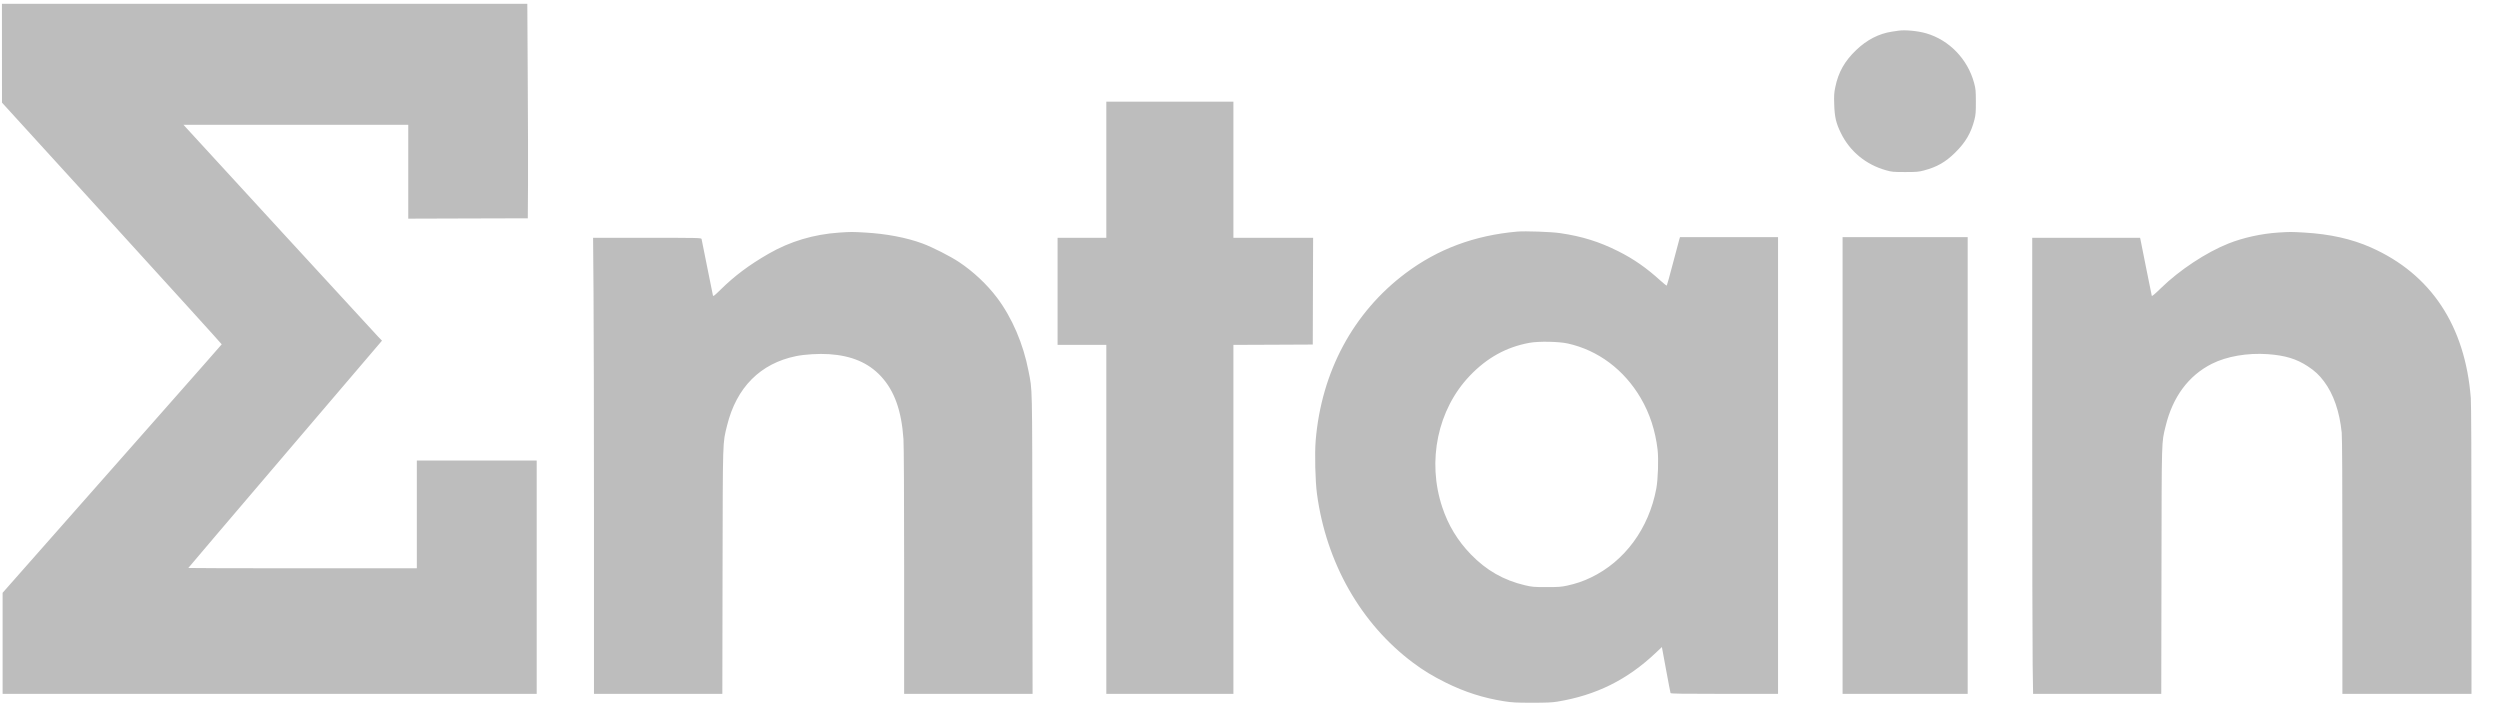 <?xml version="1.0" encoding="UTF-8" standalone="no"?>
<!DOCTYPE svg PUBLIC "-//W3C//DTD SVG 1.1//EN" "http://www.w3.org/Graphics/SVG/1.1/DTD/svg11.dtd">
<!-- Created with Vectornator (http://vectornator.io/) -->
<svg height="100%" stroke-miterlimit="10" style="fill-rule:nonzero;clip-rule:evenodd;stroke-linecap:round;stroke-linejoin:round;" version="1.1" viewBox="0 0 93 27" width="100%" xml:space="preserve" xmlns="http://www.w3.org/2000/svg" xmlns:vectornator="http://vectornator.io" xmlns:xlink="http://www.w3.org/1999/xlink">
<defs/>
<g id="Untitled" vectornator:layerName="Untitled">
<path d="M0.073 1.98L0.074 3.818L4.164 8.305C6.413 10.774 8.251 12.8 8.248 12.809C8.245 12.818 7.228 13.973 5.988 15.377C4.749 16.781 2.916 18.858 1.916 19.991L0.097 22.052L0.097 23.932L0.097 25.812L10.031 25.812L19.965 25.812L19.965 21.473L19.965 17.133L17.735 17.133L15.506 17.133L15.506 19.137L15.506 21.14L11.255 21.14C8.918 21.14 7.005 21.136 7.005 21.129C7.005 21.123 8.626 19.218 10.607 16.896L14.21 12.673L14.077 12.536C13.975 12.43 7.09 4.937 6.875 4.697L6.825 4.642L11.006 4.642L15.187 4.642L15.187 6.388L15.187 8.134L17.411 8.127L19.634 8.121L19.642 6.916C19.646 6.254 19.642 4.458 19.632 2.927L19.616 0.142L9.844 0.142L0.072 0.142L0.073 1.98ZM70.626 1.141C70.592 1.146 70.483 1.163 70.382 1.177C69.897 1.25 69.449 1.479 69.051 1.861C68.618 2.275 68.387 2.686 68.272 3.245C68.228 3.461 68.222 3.555 68.233 3.88C68.247 4.353 68.299 4.578 68.481 4.949C68.816 5.633 69.41 6.123 70.16 6.334C70.376 6.395 70.428 6.4 70.871 6.4C71.294 6.4 71.374 6.393 71.566 6.342C72.055 6.213 72.375 6.03 72.735 5.674C73.12 5.295 73.325 4.944 73.451 4.445C73.496 4.267 73.503 4.169 73.502 3.781C73.501 3.371 73.495 3.303 73.437 3.088C73.199 2.2 72.512 1.488 71.652 1.239C71.344 1.15 70.871 1.105 70.626 1.141ZM41.155 6.314L41.155 8.846L40.249 8.846L39.342 8.846L39.342 10.838L39.342 12.83L40.249 12.83L41.155 12.83L41.155 19.321L41.155 25.812L43.519 25.812L45.883 25.812L45.883 19.321L45.883 12.83L47.359 12.824L48.835 12.817L48.841 10.832L48.848 8.846L47.365 8.846L45.883 8.846L45.883 6.314L45.883 3.781L43.519 3.781L41.155 3.781L41.155 6.314ZM56.442 8.615C54.847 8.757 53.488 9.264 52.29 10.162C50.341 11.623 49.156 13.829 48.943 16.39C48.903 16.883 48.927 17.896 48.992 18.376C49.337 20.938 50.624 23.2 52.561 24.65C52.948 24.94 53.298 25.153 53.784 25.394C54.489 25.744 55.183 25.966 55.954 26.087C56.258 26.134 56.402 26.142 56.993 26.142C57.52 26.142 57.737 26.133 57.931 26.101C59.378 25.863 60.535 25.289 61.6 24.28L61.822 24.07L61.977 24.91C62.063 25.373 62.137 25.765 62.144 25.782C62.153 25.806 62.576 25.812 64.149 25.812L66.143 25.812L66.143 17.317L66.143 8.822L64.32 8.822L62.496 8.822L62.471 8.902C62.458 8.946 62.351 9.347 62.234 9.793C62.117 10.239 62.014 10.612 62.005 10.622C61.997 10.632 61.896 10.554 61.782 10.45C61.252 9.967 60.776 9.635 60.195 9.344C59.491 8.991 58.853 8.792 58.034 8.672C57.715 8.624 56.73 8.59 56.442 8.615ZM31.221 8.652C30.269 8.717 29.393 8.979 28.594 9.438C27.866 9.857 27.326 10.261 26.796 10.784C26.582 10.995 26.533 11.033 26.522 10.995C26.514 10.969 26.419 10.495 26.309 9.941C26.2 9.386 26.105 8.913 26.098 8.889C26.086 8.849 25.969 8.846 24.074 8.846L22.063 8.846L22.079 10.879C22.088 11.997 22.096 15.814 22.096 19.362L22.096 25.812L24.483 25.812L26.871 25.812L26.879 21.257C26.889 16.221 26.88 16.512 27.047 15.829C27.394 14.415 28.283 13.52 29.612 13.248C29.944 13.181 30.46 13.15 30.841 13.175C31.681 13.23 32.303 13.495 32.769 13.995C33.272 14.536 33.537 15.274 33.609 16.339C33.624 16.562 33.634 18.468 33.634 21.257L33.634 25.812L36.023 25.812L38.412 25.812L38.405 20.225C38.396 14.136 38.406 14.557 38.263 13.813C38.068 12.793 37.65 11.819 37.089 11.074C36.719 10.583 36.21 10.104 35.68 9.751C35.352 9.532 34.681 9.191 34.309 9.055C33.723 8.839 32.972 8.696 32.189 8.651C31.715 8.623 31.647 8.623 31.221 8.652ZM84.749 8.651C84.124 8.692 83.447 8.841 82.899 9.059C82.076 9.386 81.08 10.043 80.398 10.708C80.183 10.919 80.054 11.028 80.047 11.007C80.04 10.988 79.946 10.52 79.836 9.965C79.727 9.411 79.632 8.932 79.624 8.902L79.611 8.846L77.605 8.846L75.599 8.846L75.599 16.256C75.599 20.331 75.606 24.148 75.615 24.739L75.631 25.812L78.015 25.812L80.399 25.812L80.407 21.22C80.415 16.186 80.407 16.497 80.56 15.858C80.822 14.768 81.411 13.972 82.282 13.533C82.833 13.255 83.608 13.122 84.362 13.175C85.006 13.221 85.428 13.349 85.851 13.627C86.113 13.799 86.273 13.949 86.453 14.188C86.808 14.661 87.033 15.313 87.112 16.096C87.129 16.264 87.137 17.973 87.137 21.082L87.137 25.812L89.538 25.812L91.939 25.812L91.939 20.468C91.939 17.086 91.93 15.007 91.914 14.806C91.704 12.116 90.432 10.197 88.203 9.207C87.483 8.887 86.671 8.706 85.716 8.651C85.246 8.623 85.18 8.623 84.749 8.651ZM68.544 17.317L68.544 25.812L70.871 25.812L73.198 25.812L73.198 17.317L73.198 8.822L70.871 8.822L68.544 8.822L68.544 17.317ZM58.322 12.778C59.45 13.029 60.415 13.751 61.035 14.808C61.37 15.379 61.579 16.02 61.662 16.724C61.703 17.076 61.678 17.836 61.614 18.178C61.336 19.663 60.437 20.884 59.179 21.485C58.885 21.625 58.634 21.711 58.293 21.786C58.081 21.832 57.973 21.84 57.532 21.84C57.055 21.84 56.996 21.834 56.725 21.771C55.933 21.584 55.287 21.214 54.713 20.62C54.222 20.112 53.874 19.538 53.651 18.865C53.08 17.146 53.481 15.231 54.676 13.979C55.315 13.309 56.035 12.911 56.895 12.753C57.234 12.69 57.989 12.704 58.322 12.778Z" fill="#bdbdbd" fill-rule="evenodd" opacity="1" stroke="none" vectornator:layerName="path"/>
</g>
</svg>
